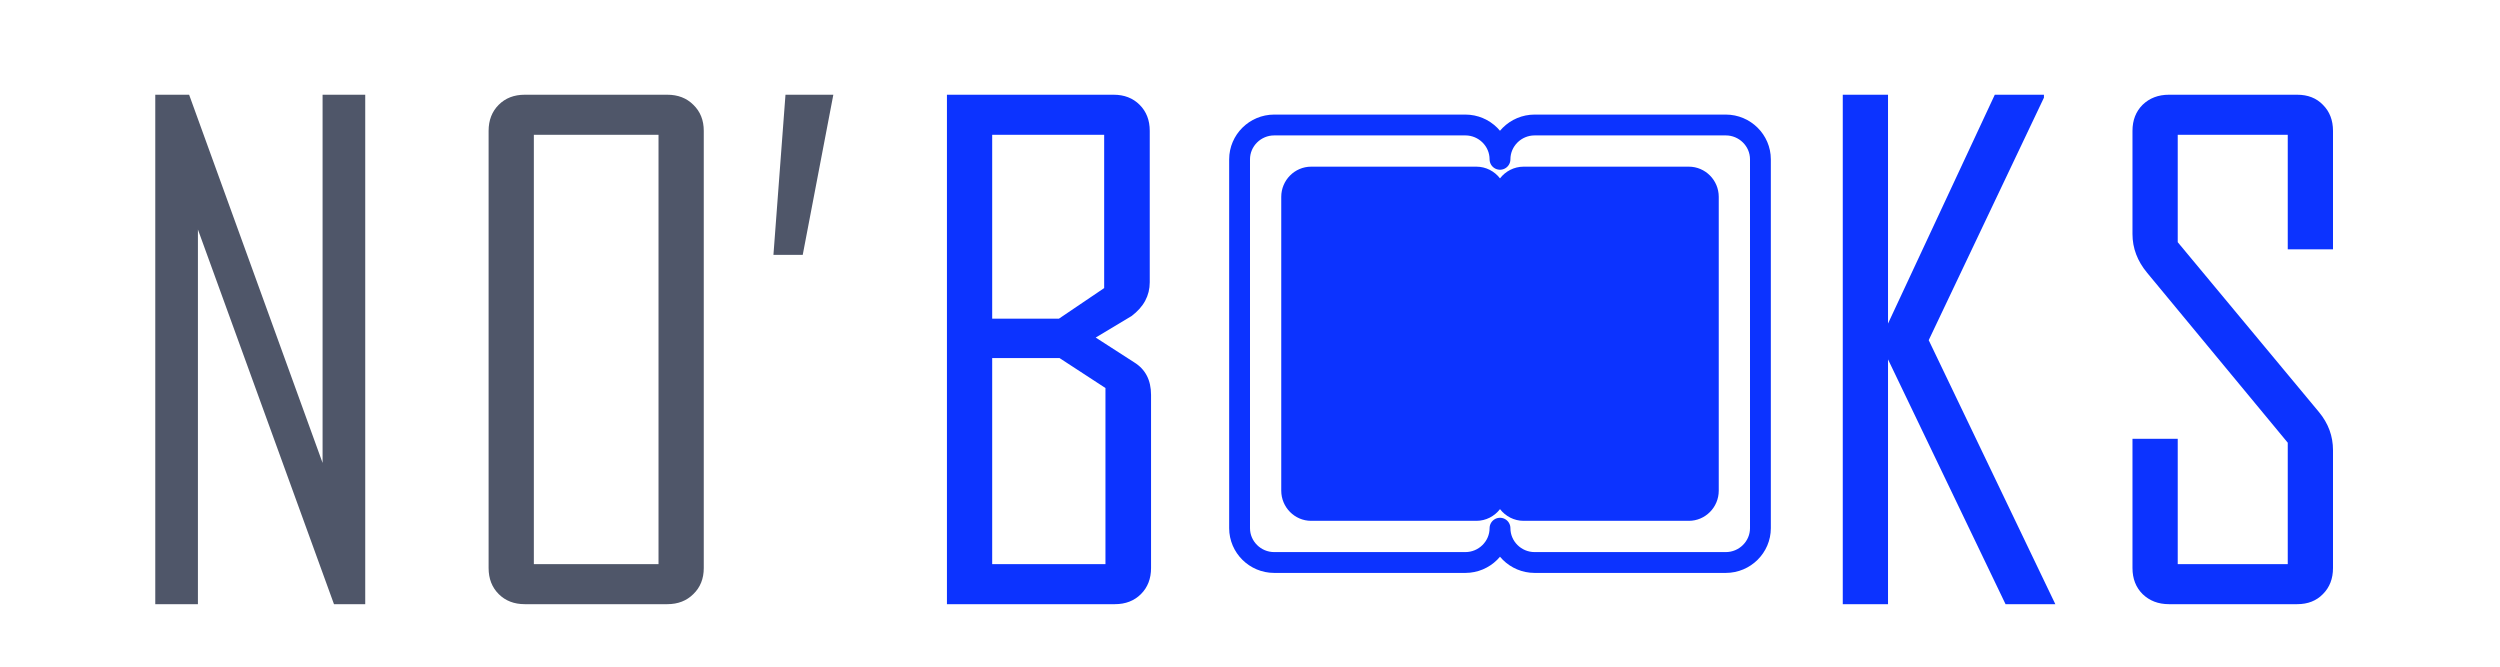 <svg width="120" height="32" viewBox="0 0 120 32" fill="none" xmlns="http://www.w3.org/2000/svg">
<path fill-rule="evenodd" clip-rule="evenodd" d="M61.161 6H70.339C71.252 6 72 6.741 72 7.647C72 6.741 72.747 6 73.661 6H82.839C83.752 6 84.5 6.741 84.5 7.647V25.353C84.5 26.259 83.752 27 82.839 27H73.661C72.747 27 72 26.259 72 25.353C72 26.259 71.252 27 70.339 27H61.161C60.248 27 59.5 26.259 59.5 25.353V7.647C59.5 6.741 60.248 6 61.161 6V6Z" stroke="#0C33FF" stroke-miterlimit="2.613" stroke-linecap="round" stroke-linejoin="round"/>
<path fill-rule="evenodd" clip-rule="evenodd" d="M62.935 8H70.867C71.326 8 71.737 8.22 72 8.562C72.263 8.221 72.674 8 73.133 8H81.065C81.855 8 82.5 8.651 82.5 9.447V23.552C82.5 24.349 81.855 25 81.065 25H73.133C72.674 25 72.264 24.779 72 24.438C71.737 24.779 71.326 25 70.867 25H62.935C62.145 25 61.5 24.349 61.5 23.552V9.447C61.5 8.652 62.145 8 62.935 8Z" fill="#0C33FF"/>
<path d="M17.531 29H16.031L9.5 11.016V29H7.453V4.547H9.078L15.484 22.219V4.547H17.531V29Z" fill="#4F5669"/>
<path d="M55.25 27.266C55.25 27.776 55.089 28.193 54.766 28.516C54.443 28.838 54.026 29 53.516 29H45.453V4.547H53.453C53.964 4.547 54.38 4.708 54.703 5.031C55.026 5.354 55.188 5.771 55.188 6.281V13.547C55.188 14.193 54.896 14.734 54.312 15.172C53.74 15.516 53.167 15.859 52.594 16.203L54.438 17.391C54.979 17.724 55.25 18.245 55.25 18.953V27.266ZM53 13.828V6.469H47.625V15.297H50.828L53 13.828ZM53.062 27.078V18.625L50.859 17.188H47.625V27.078H53.062Z" fill="#0C33FF"/>
<path d="M98.656 29H96.266L90.625 17.25V29H88.453V4.547H90.625V15.531L95.75 4.547H98.109V4.688L92.578 16.328L98.656 29Z" fill="#0C33FF"/>
<path d="M111.984 27.266C111.984 27.776 111.823 28.193 111.5 28.516C111.188 28.838 110.776 29 110.266 29H104.109C103.599 29 103.177 28.838 102.844 28.516C102.521 28.193 102.359 27.776 102.359 27.266V21.062H104.531V27.078H109.812V21.25L103.062 13.094C102.594 12.531 102.359 11.912 102.359 11.234V6.281C102.359 5.771 102.521 5.354 102.844 5.031C103.177 4.708 103.599 4.547 104.109 4.547H110.266C110.776 4.547 111.188 4.708 111.5 5.031C111.823 5.354 111.984 5.771 111.984 6.281V11.969H109.812V6.469H104.531V11.625L111.312 19.781C111.76 20.323 111.984 20.932 111.984 21.609V27.266Z" fill="#0C33FF"/>
<path d="M33.781 27.266C33.781 27.776 33.615 28.193 33.281 28.516C32.958 28.838 32.542 29 32.031 29H25.188C24.677 29 24.26 28.838 23.938 28.516C23.615 28.193 23.453 27.776 23.453 27.266V6.281C23.453 5.771 23.615 5.354 23.938 5.031C24.26 4.708 24.677 4.547 25.188 4.547H32.031C32.542 4.547 32.958 4.708 33.281 5.031C33.615 5.354 33.781 5.771 33.781 6.281V27.266ZM31.609 27.078V6.469H25.625V27.078H31.609ZM40 4.547L38.531 12.234H37.125L37.703 4.547H40Z" fill="#4F5669"/>
</svg>
